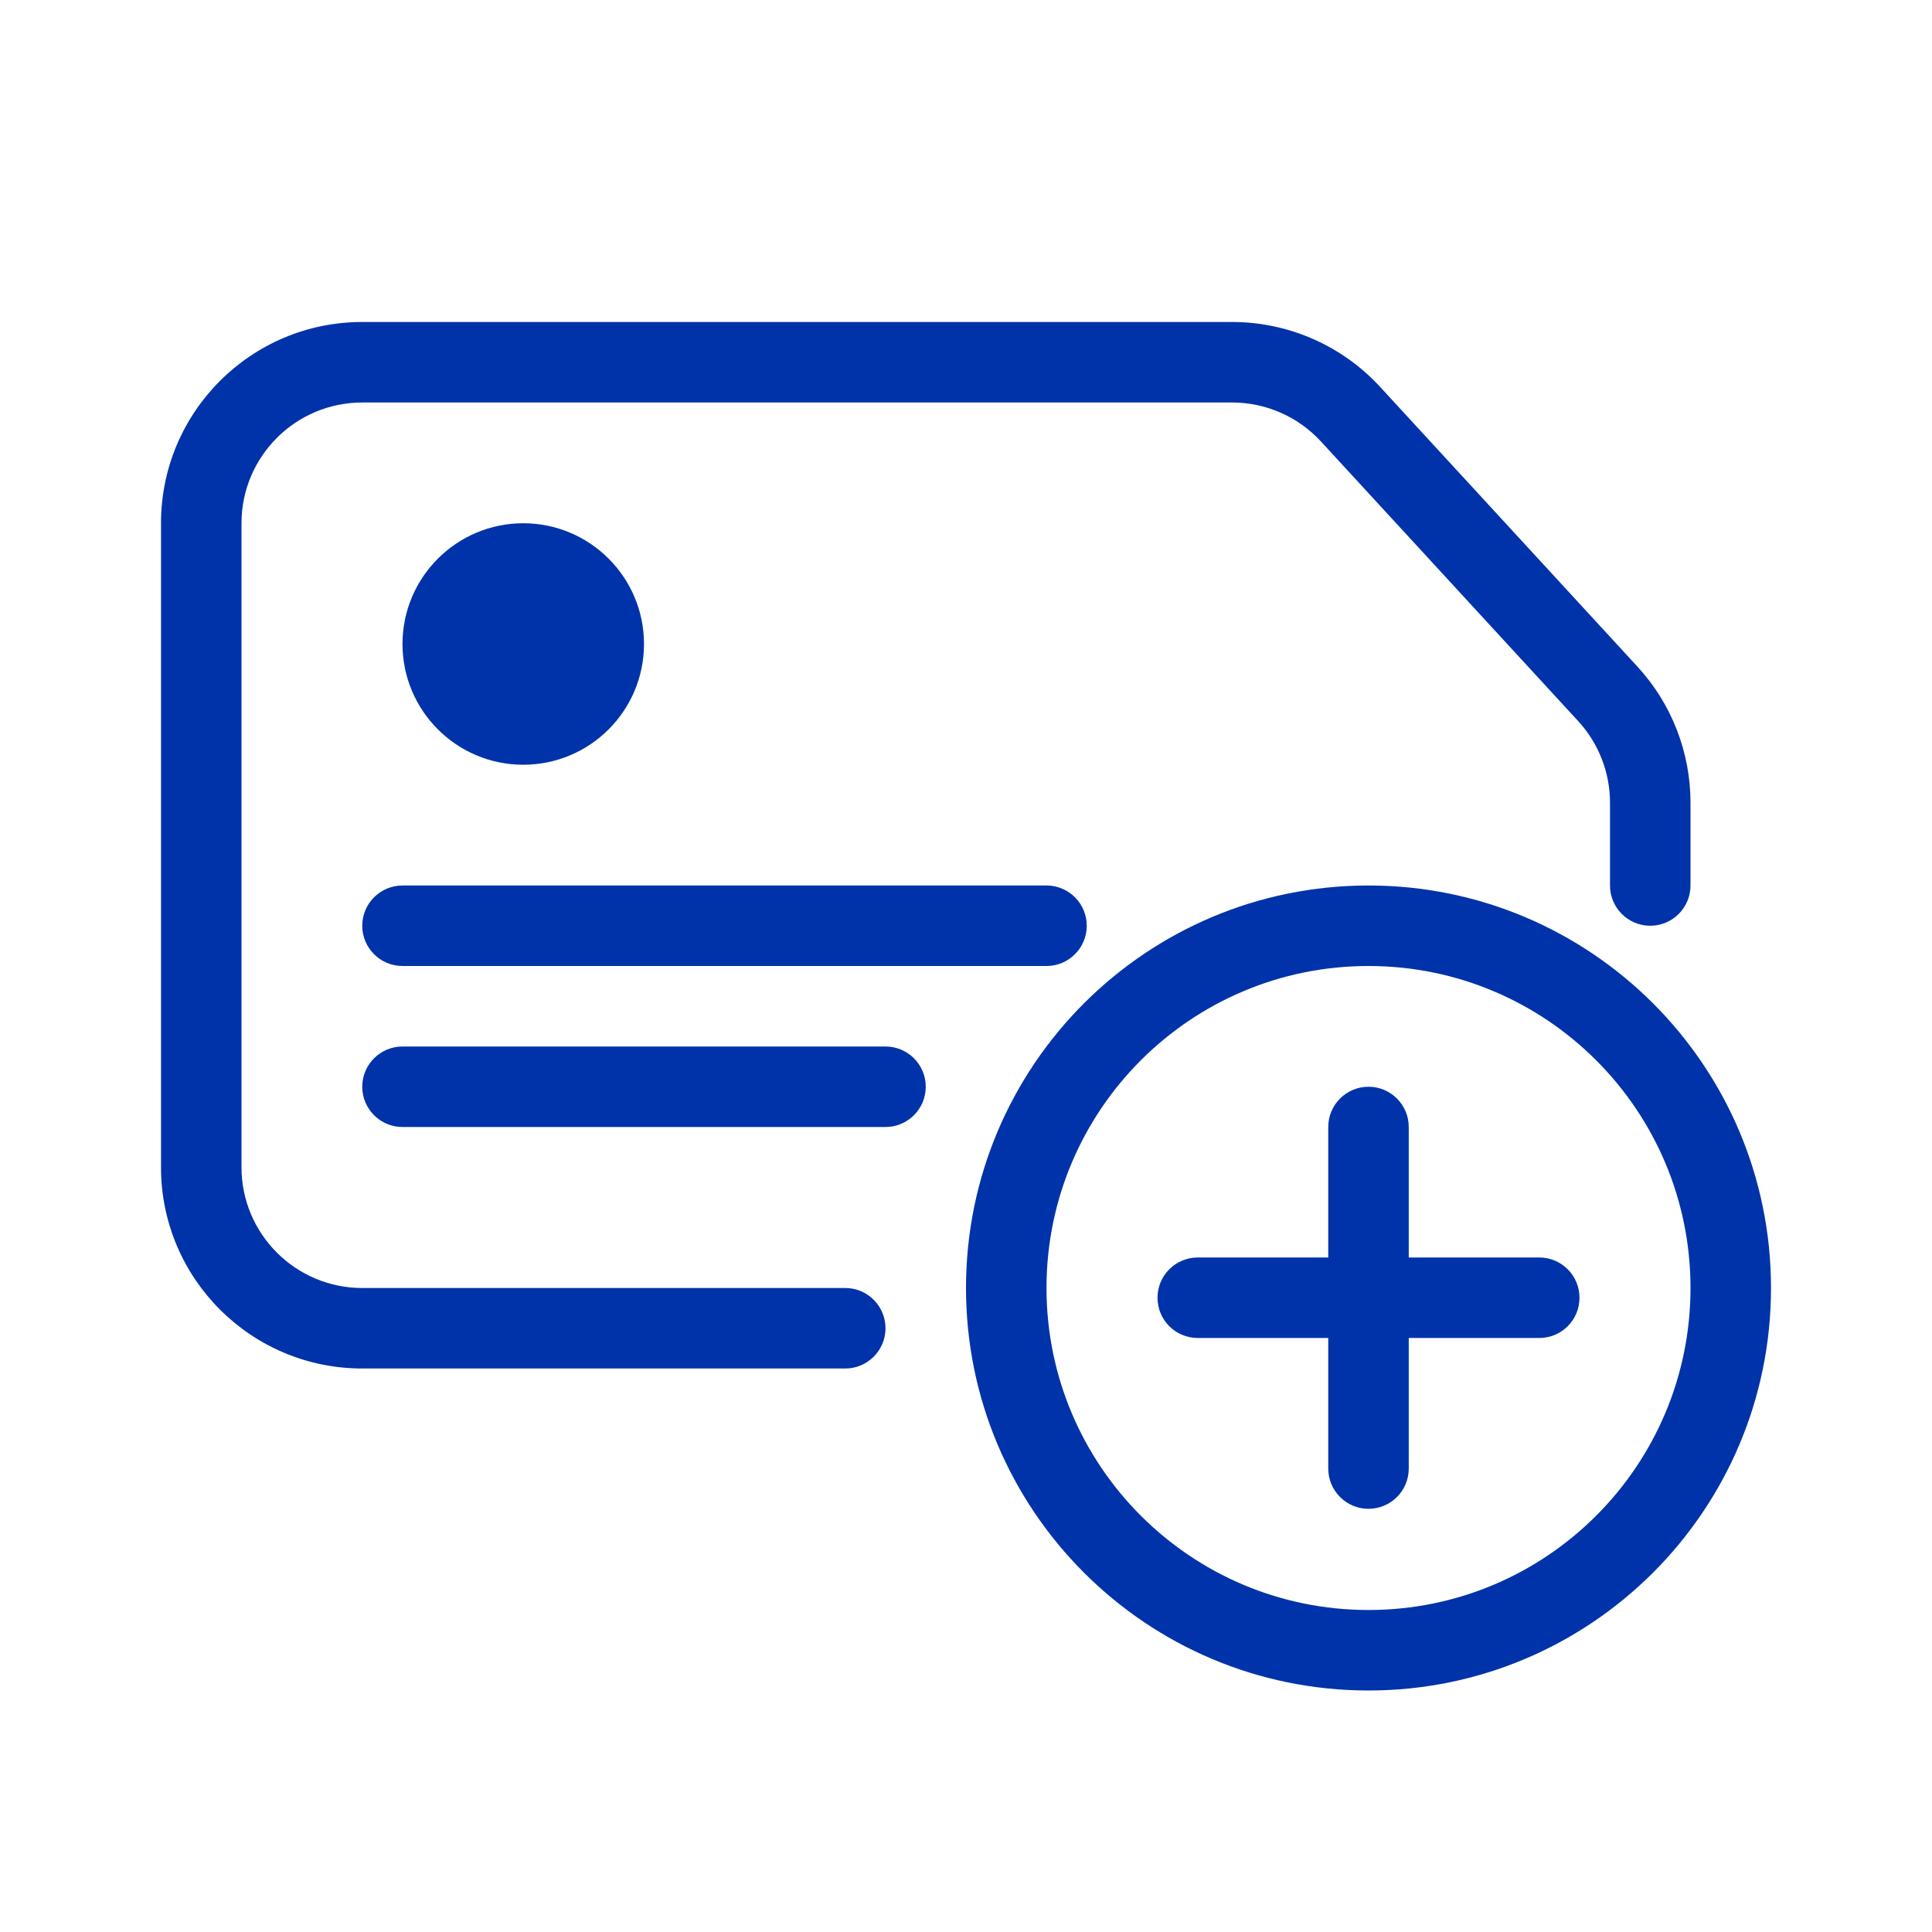<svg width="24" height="24" viewBox="0 0 24 24" fill="none" xmlns="http://www.w3.org/2000/svg">
<path d="M3 6.5C3 5.672 3.672 5 4.5 5H15.306C15.726 5 16.126 5.176 16.41 5.485L19.604 8.957C19.859 9.234 20 9.596 20 9.972V11C20 11.276 20.224 11.5 20.5 11.5C20.776 11.5 21 11.276 21 11V9.972C21 9.345 20.765 8.741 20.34 8.28L17.146 4.808C16.673 4.293 16.006 4 15.306 4H4.5C3.119 4 2 5.119 2 6.5V14.5C2 15.881 3.119 17 4.5 17H10.5C10.776 17 11 16.776 11 16.5C11 16.224 10.776 16 10.5 16H4.5C3.672 16 3 15.328 3 14.5V6.5Z" fill="#0033AA"/>
<path d="M5 13C4.724 13 4.5 13.224 4.5 13.5C4.5 13.776 4.724 14 5 14H11C11.276 14 11.5 13.776 11.5 13.5C11.5 13.224 11.276 13 11 13H5Z" fill="#0033AA"/>
<path d="M5 11C4.724 11 4.5 11.224 4.5 11.5C4.5 11.776 4.724 12 5 12H13C13.276 12 13.5 11.776 13.5 11.5C13.5 11.224 13.276 11 13 11H5Z" fill="#0033AA"/>
<path d="M8 8C8 8.828 7.328 9.5 6.5 9.5C5.672 9.5 5 8.828 5 8C5 7.172 5.672 6.5 6.5 6.5C7.328 6.5 8 7.172 8 8Z" fill="#0033AA"/>
<path d="M17 13.5C17.276 13.5 17.5 13.724 17.5 14V15.621H19.121C19.398 15.621 19.621 15.845 19.621 16.121C19.621 16.398 19.398 16.621 19.121 16.621H17.5V18.243C17.5 18.519 17.276 18.743 17 18.743C16.724 18.743 16.5 18.519 16.5 18.243V16.621H14.879C14.603 16.621 14.379 16.398 14.379 16.121C14.379 15.845 14.603 15.621 14.879 15.621H16.5V14C16.5 13.724 16.724 13.5 17 13.5Z" fill="#0033AA"/>
<path fill-rule="evenodd" clip-rule="evenodd" d="M12 16C12 13.239 14.239 11 17 11C19.761 11 22 13.239 22 16C22 18.761 19.761 21 17 21C14.239 21 12 18.761 12 16ZM17 12C14.791 12 13 13.791 13 16C13 18.209 14.791 20 17 20C19.209 20 21 18.209 21 16C21 13.791 19.209 12 17 12Z" fill="#0033AA"/>
</svg>
